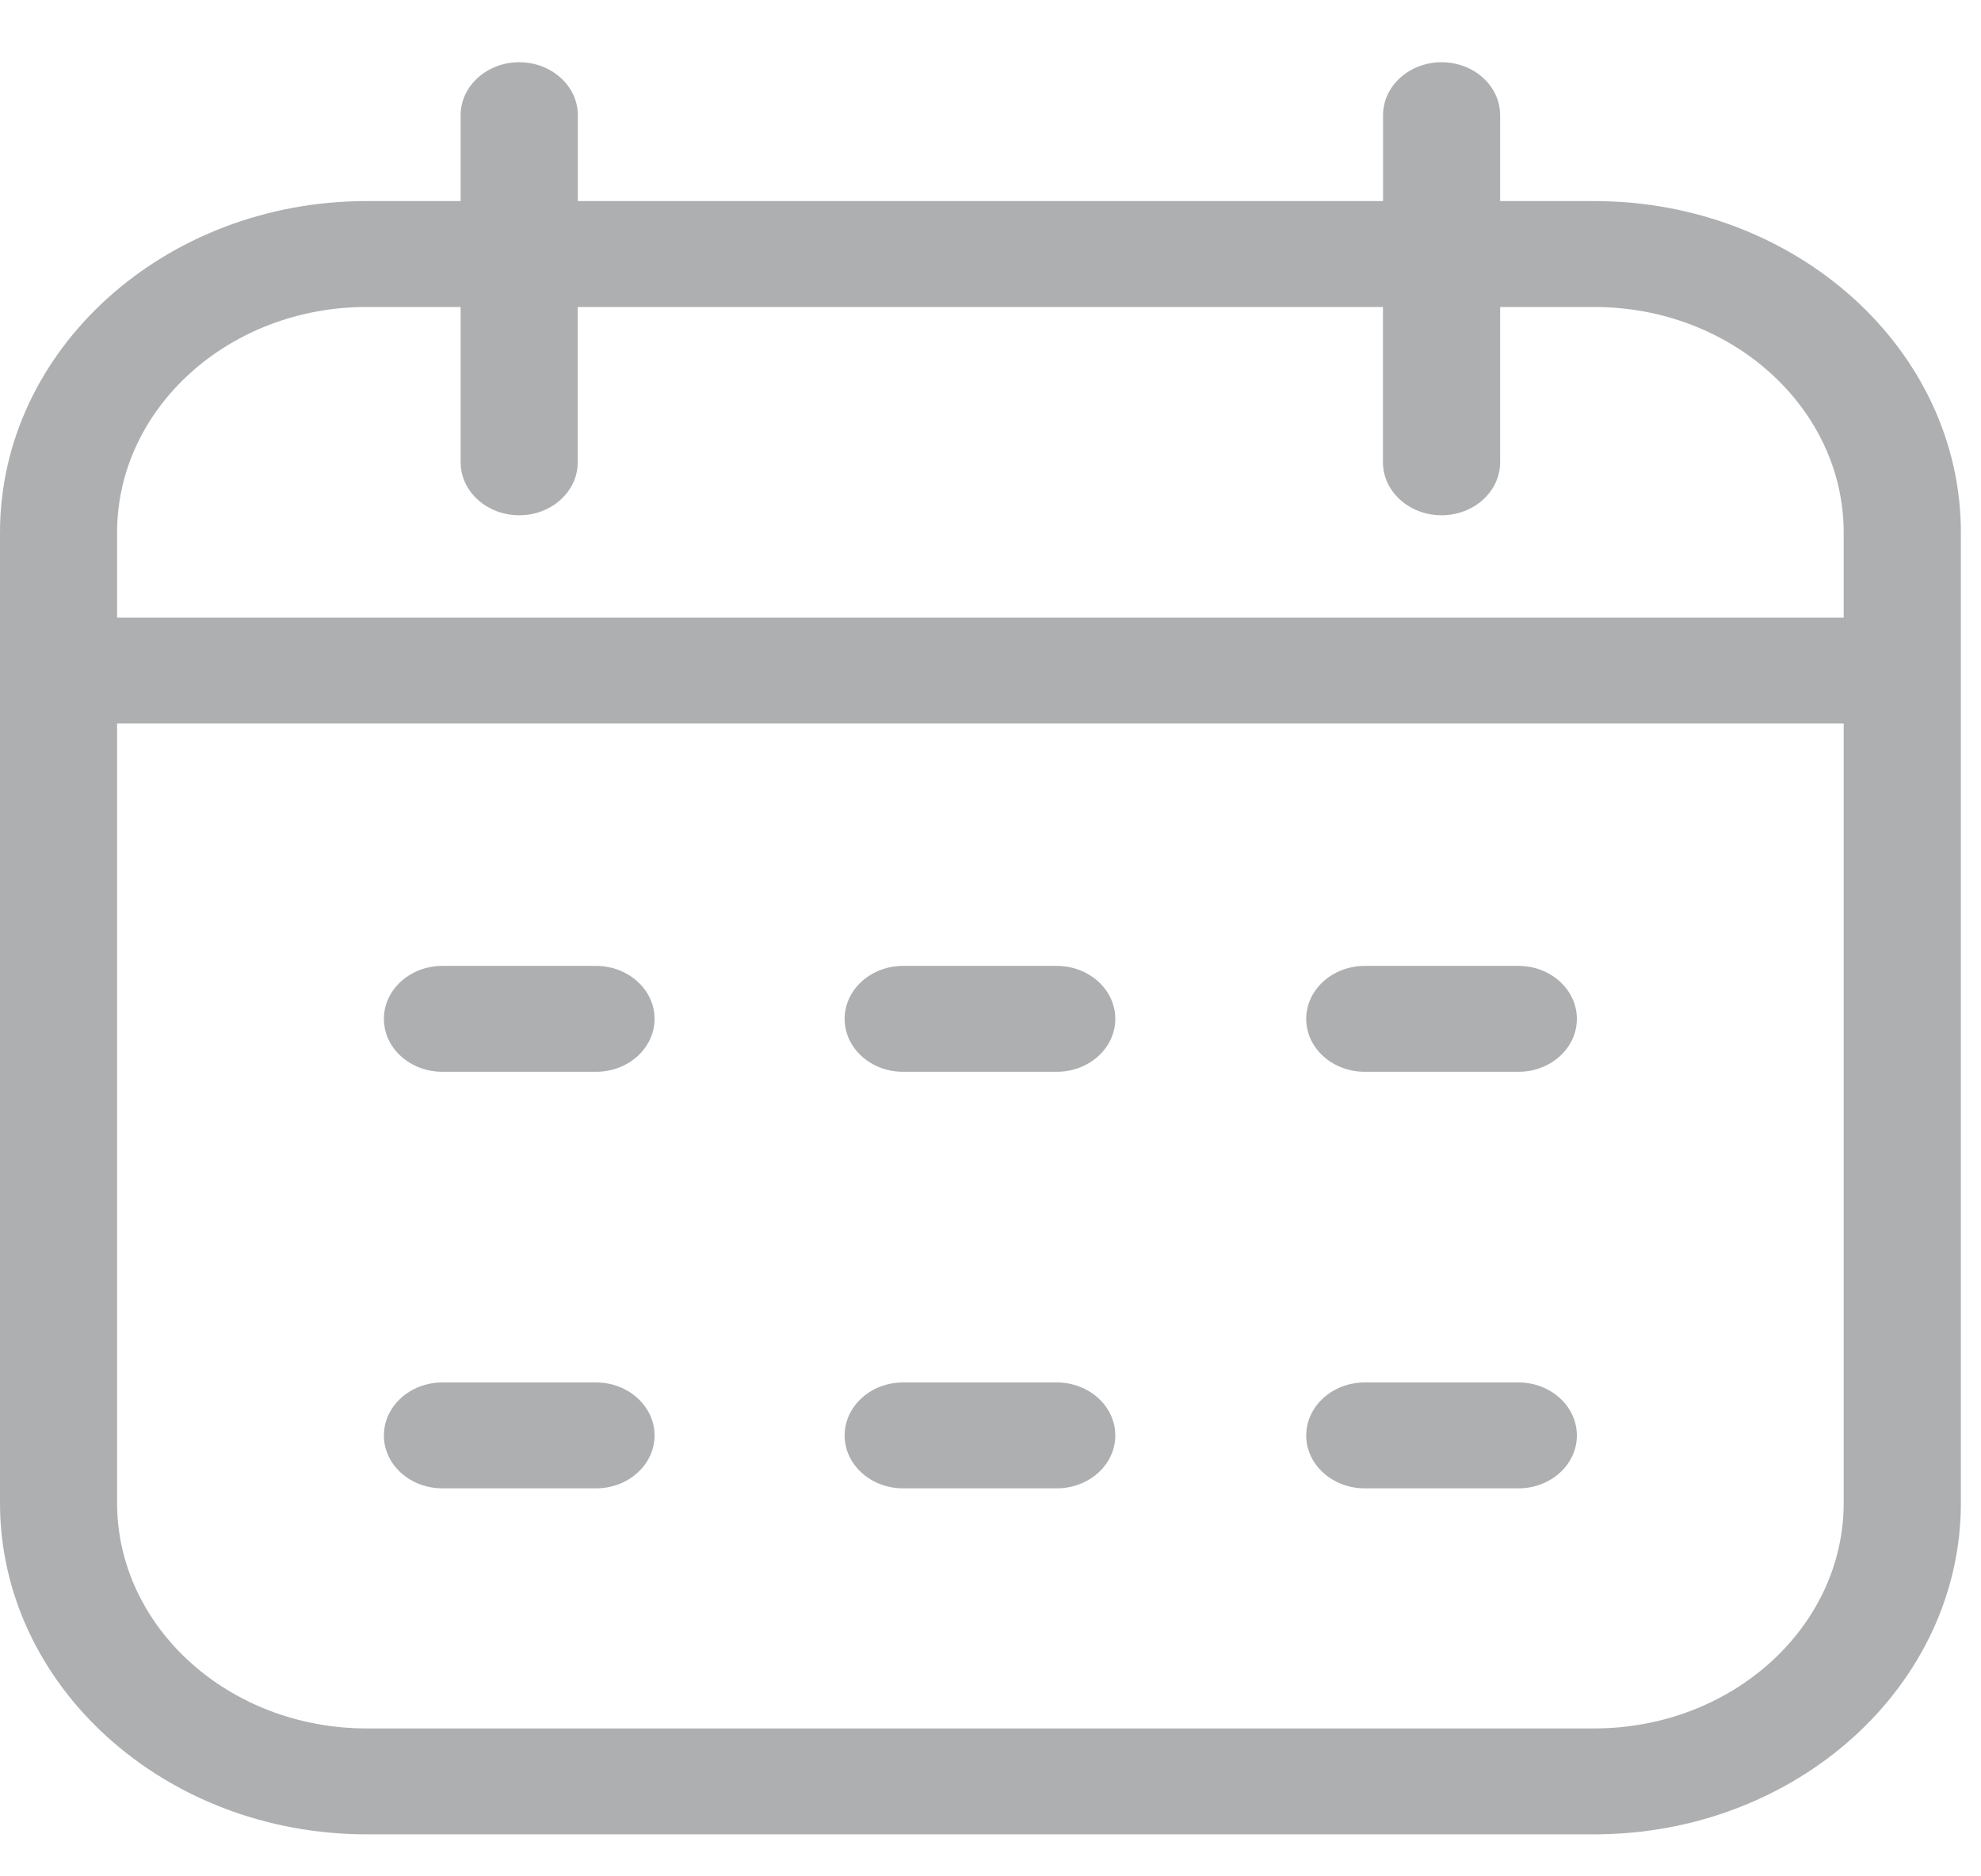 <svg width="19" height="18" viewBox="0 0 19 18" fill="none" xmlns="http://www.w3.org/2000/svg">
<path d="M12.528 9.774C12.528 9.494 12.78 9.266 13.09 9.266H14.563C14.873 9.266 15.124 9.494 15.124 9.774C15.124 10.055 14.873 10.282 14.563 10.282H13.09C12.78 10.282 12.528 10.055 12.528 9.774ZM13.09 14.278H14.563C14.873 14.278 15.124 14.051 15.124 13.771C15.124 13.49 14.873 13.262 14.563 13.262H13.09C12.78 13.262 12.528 13.49 12.528 13.771C12.528 14.051 12.78 14.278 13.09 14.278ZM8.662 10.282H10.135C10.445 10.282 10.697 10.055 10.697 9.774C10.697 9.494 10.445 9.266 10.135 9.266H8.662C8.352 9.266 8.101 9.494 8.101 9.774C8.101 10.055 8.352 10.282 8.662 10.282ZM4.244 10.282H5.716C6.026 10.282 6.278 10.055 6.278 9.774C6.278 9.494 6.026 9.266 5.716 9.266H4.244C3.933 9.266 3.682 9.494 3.682 9.774C3.682 10.055 3.933 10.282 4.244 10.282ZM18.807 5.109V14.418C18.807 16.171 17.23 17.597 15.291 17.597H3.516C1.577 17.597 -0 16.171 -0 14.418V5.109C-0 3.355 1.577 1.929 3.516 1.929H4.418V1.105C4.418 0.825 4.67 0.597 4.98 0.597C5.29 0.597 5.542 0.825 5.542 1.105V1.929H13.265V1.105C13.265 0.825 13.517 0.597 13.826 0.597C14.137 0.597 14.388 0.825 14.388 1.105V1.929H15.291C17.23 1.929 18.807 3.355 18.807 5.109H18.807ZM17.683 6.941H1.123V14.417C1.123 15.61 2.196 16.581 3.516 16.581H15.291C16.61 16.581 17.683 15.61 17.683 14.417V6.941ZM17.683 5.109C17.683 3.916 16.61 2.945 15.291 2.945H14.388V4.435C14.388 4.715 14.136 4.943 13.826 4.943C13.516 4.943 13.264 4.715 13.264 4.435V2.945H5.541V4.435C5.541 4.715 5.29 4.943 4.98 4.943C4.67 4.943 4.418 4.715 4.418 4.435V2.945H3.515C2.196 2.945 1.123 3.916 1.123 5.109V5.925H17.683V5.109ZM8.662 14.278H10.135C10.445 14.278 10.697 14.051 10.697 13.771C10.697 13.49 10.445 13.262 10.135 13.262H8.662C8.352 13.262 8.101 13.49 8.101 13.771C8.101 14.051 8.352 14.278 8.662 14.278ZM4.244 14.278H5.716C6.026 14.278 6.278 14.051 6.278 13.771C6.278 13.49 6.026 13.262 5.716 13.262H4.244C3.933 13.262 3.682 13.49 3.682 13.771C3.682 14.051 3.933 14.278 4.244 14.278Z" fill="#AEAFB0"/>
</svg>
